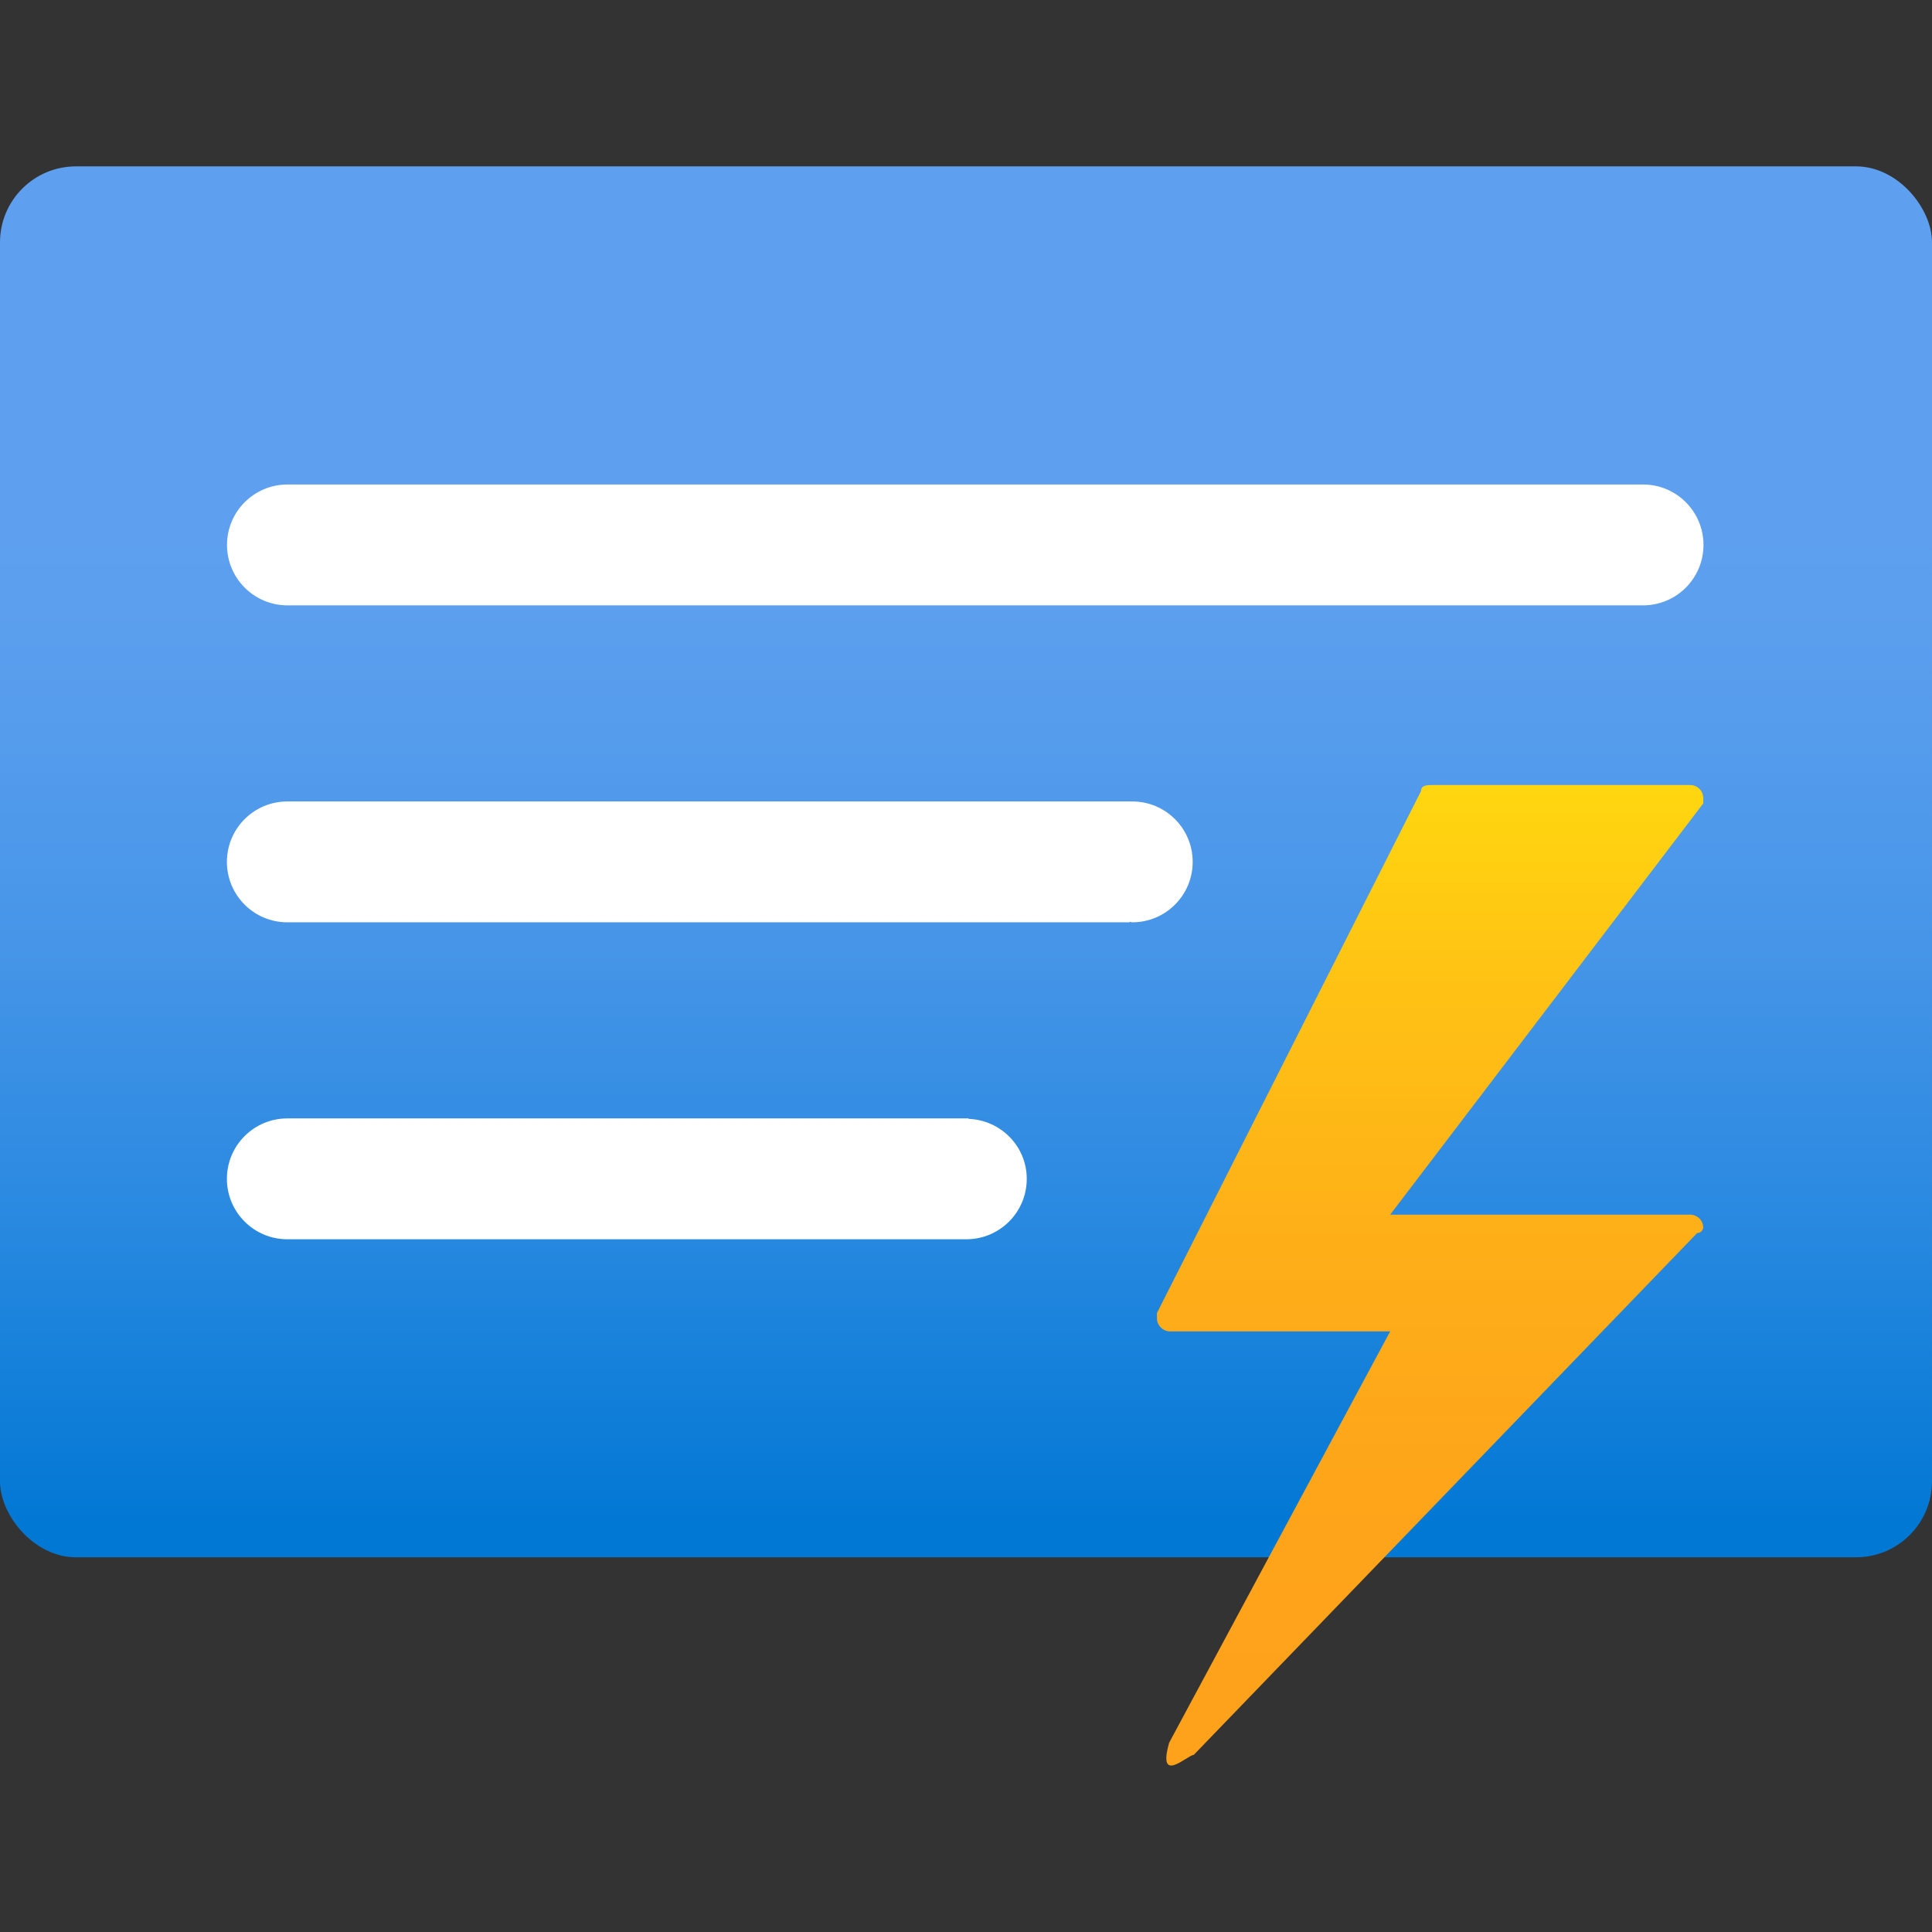 <svg id="uuid-799da9d6-2ba5-4c7e-8b70-a6f47a3edc95" xmlns="http://www.w3.org/2000/svg" width="18" height="18" viewBox="0 0 18 18">
  <rect x="0" y="0" width="18" height="18" fill="#333333" stroke="none"/>
  <defs>
    <linearGradient id="uuid-428896fc-a1a4-499b-8805-e65d31f1910a" x1="9" y1="2.027" x2="9" y2="16.518" gradientUnits="userSpaceOnUse">
      <stop offset=".204" stop-color="#5ea0ef"/>
      <stop offset=".316" stop-color="#579ded"/>
      <stop offset=".469" stop-color="#4695e8"/>
      <stop offset=".644" stop-color="#2989e0"/>
      <stop offset=".836" stop-color="#0278d4"/>
      <stop offset=".847" stop-color="#0078d4"/>
    </linearGradient>
    <linearGradient id="uuid-6886c552-70ba-434f-b4ca-92f1a79c06ae" x1="-125.907" y1="1092.158" x2="-125.907" y2="1101.027" gradientTransform="translate(158.873 1140.203) scale(1.156 -1.029)" gradientUnits="userSpaceOnUse">
      <stop offset="0" stop-color="#fea11b"/>
      <stop offset=".284" stop-color="#fea51a"/>
      <stop offset=".547" stop-color="#feb018"/>
      <stop offset=".8" stop-color="#ffc314"/>
      <stop offset="1" stop-color="#ffd70f"/>
    </linearGradient>
  </defs>
  <rect y="1.55" width="18" height="12.959" rx=".708" ry=".708" fill="url(#uuid-428896fc-a1a4-499b-8805-e65d31f1910a)"/>
  <g>
    <path d="m9.024,10.424v-.004H2.677c-.311,0-.563.252-.563.563s.252.563.563.563h6.323s.002,0,.003,0c.311,0,.563-.252.563-.563,0-.304-.242-.547-.542-.559Z" fill="#fff"/>
    <path d="m10.549,7.467h0s-7.872,0-7.872,0h0c-.311,0-.563.252-.563.563s.252.563.563.563c0,0,0,0,0,0h7.848v-.005c.008,0,.016.005.024.005.311,0,.563-.252.563-.563s-.252-.563-.563-.563Z" fill="#fff"/>
    <path d="m15.307,4.514s0,0-.001,0H2.679s0,0-.001,0c-.311,0-.563.252-.563.563s.252.563.563.563h0s12.63,0,12.63,0h0c.311,0,.563-.252.563-.563s-.252-.563-.563-.563Z" fill="#fff"/>
  </g>
  <path d="m12.952,12.404h-2.059c-.061-.004-.11-.053-.114-.114v-.057l2.46-4.862c0-.057.057-.057.114-.057h2.402c.061.004.11.053.114.114v.057l-2.917,3.832h2.803c.061.004.11.053.114.114,0,.032-.026.057-.057.057h0l-4.69,4.862c-.057,0-.343.286-.229-.114h0l2.059-3.832Z" fill="url(#uuid-6886c552-70ba-434f-b4ca-92f1a79c06ae)"/>
</svg>